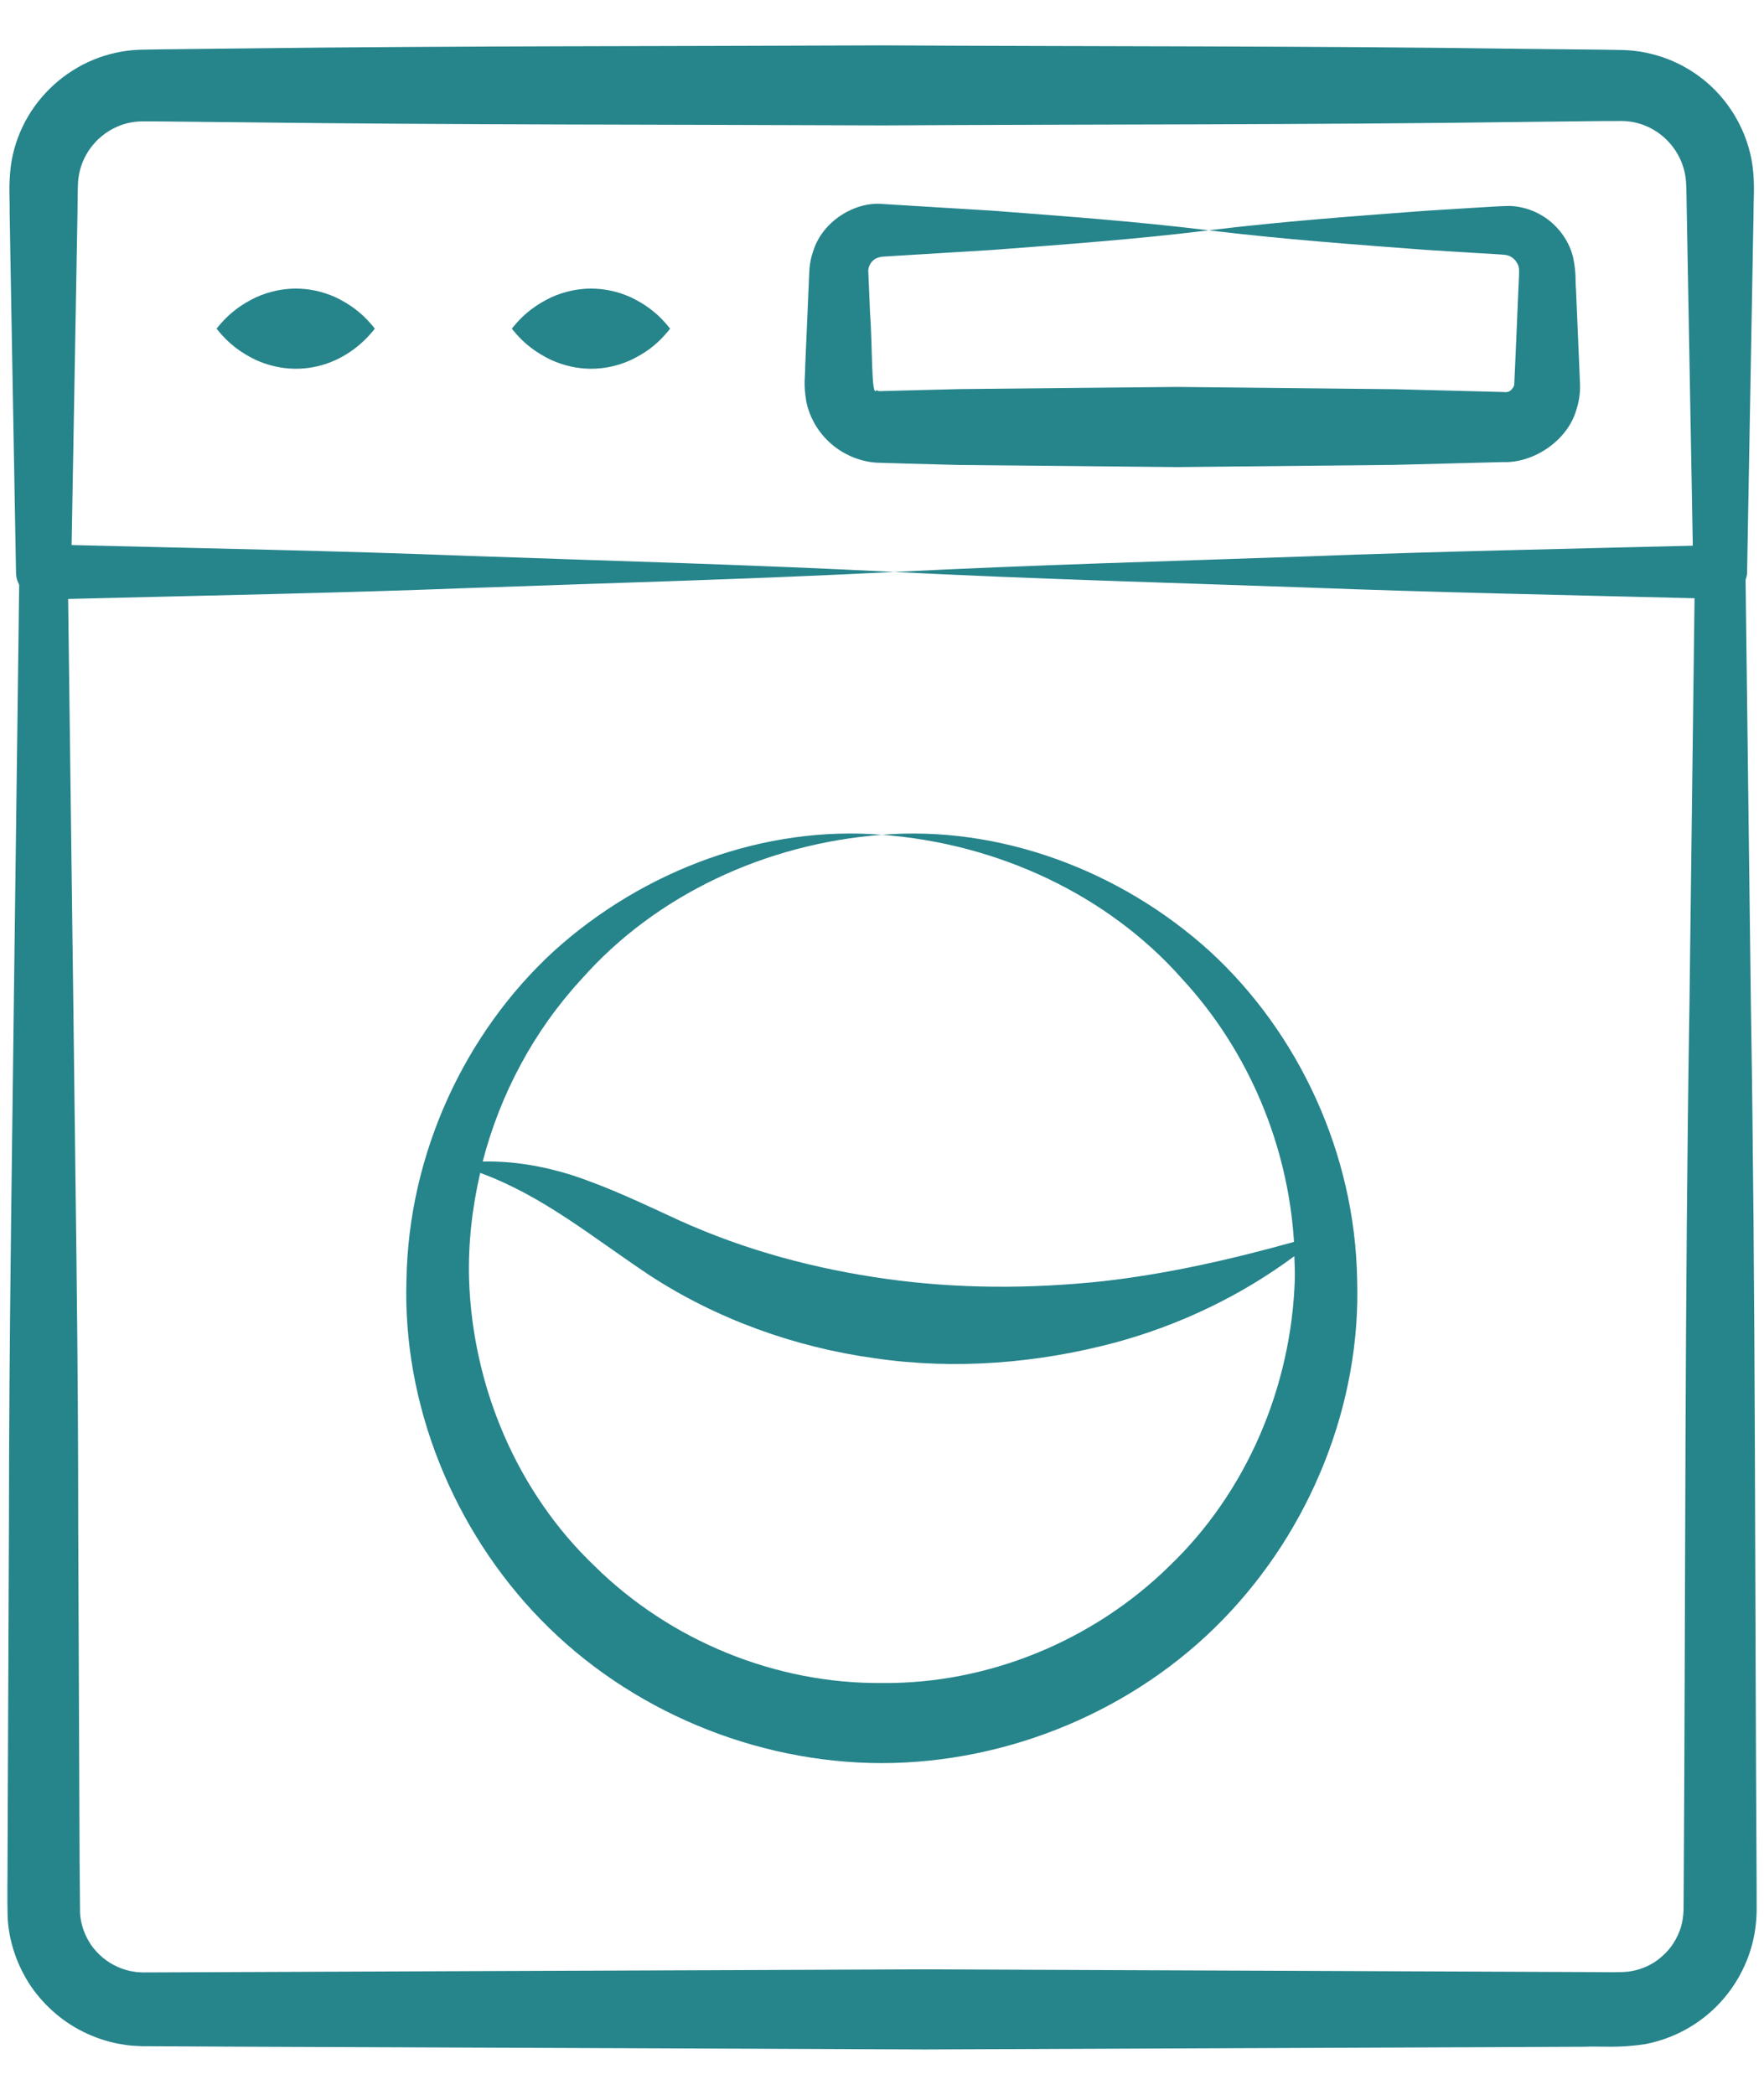 <svg width="32" height="38" viewBox="0 0 32 38" fill="none" xmlns="http://www.w3.org/2000/svg"> <path d="M31.866 34.156C31.833 28.843 31.849 23.53 31.762 18.218L31.666 10.519C31.677 10.479 31.692 10.44 31.693 10.397C31.723 8.713 31.812 3.746 31.811 3.836C31.809 3.592 31.836 3.377 31.794 3.023C31.71 2.379 31.353 1.775 30.828 1.388C30.424 1.088 29.941 0.925 29.459 0.908L29.077 0.901L27.624 0.886C23.748 0.831 19.873 0.844 15.998 0.823C12.123 0.84 8.248 0.831 4.373 0.879L2.919 0.895L2.535 0.902C1.343 0.944 0.347 1.855 0.195 3.022C0.153 3.378 0.179 3.592 0.175 3.836L0.187 4.562C0.194 4.968 0.297 10.759 0.291 10.397L0.291 10.401C0.293 10.477 0.315 10.546 0.348 10.609C0.2 22.299 0.166 24.071 0.162 27.752C0.161 27.99 0.135 34.12 0.137 33.728C0.138 34.075 0.129 34.36 0.138 34.757C0.155 35.209 0.309 35.655 0.561 36.031C0.818 36.404 1.173 36.707 1.588 36.894C1.794 36.987 2.013 37.056 2.238 37.088C2.349 37.109 2.462 37.113 2.575 37.118C9.09 37.145 -8.093 37.077 16.78 37.177C18.53 37.17 25.848 37.14 28.734 37.128C29.075 37.114 29.351 37.157 29.854 37.079C30.795 36.892 31.51 36.209 31.768 35.332C31.832 35.114 31.863 34.887 31.867 34.661L31.866 34.156ZM30.544 34.156L30.541 34.646C30.537 34.752 30.523 34.857 30.493 34.958C30.431 35.157 30.317 35.343 30.157 35.482C30.003 35.626 29.806 35.717 29.602 35.756C29.449 35.789 29.056 35.771 28.734 35.773C27.377 35.768 18.751 35.732 16.78 35.724C-2.856 35.803 22.192 35.703 2.597 35.78C2.544 35.777 2.49 35.778 2.438 35.767C2.333 35.755 2.233 35.722 2.136 35.68C1.943 35.596 1.776 35.455 1.653 35.282C1.536 35.107 1.46 34.905 1.452 34.691L1.444 33.728C1.443 33.548 1.418 27.356 1.419 27.752C1.416 24.407 1.398 23.632 1.236 10.865C3.659 10.804 6.083 10.76 8.506 10.667C11.077 10.575 13.649 10.506 16.221 10.375C13.649 10.244 11.077 10.175 8.506 10.084C6.104 9.991 3.701 9.947 1.299 9.887C1.301 9.814 1.413 3.429 1.406 3.836C1.41 3.596 1.404 3.324 1.428 3.199C1.516 2.631 2.012 2.205 2.577 2.202L2.919 2.203L4.373 2.218C8.248 2.266 12.123 2.258 15.998 2.275C19.873 2.253 23.748 2.266 27.624 2.212L29.077 2.196L29.421 2.195C30.002 2.199 30.488 2.641 30.574 3.198C30.597 3.324 30.593 3.596 30.599 3.836C30.601 3.909 30.716 10.306 30.708 9.899C28.377 9.957 26.045 10.004 23.713 10.093C21.215 10.18 18.718 10.249 16.221 10.375C18.718 10.502 21.215 10.57 23.713 10.658C26.055 10.747 28.398 10.794 30.74 10.852L30.648 18.218C30.561 23.53 30.577 28.843 30.544 34.156Z" fill="#26848B"></path> <path d="M6.082 5.39C5.609 5.18 5.11 5.186 4.646 5.392C4.407 5.508 4.168 5.659 3.929 5.962C4.168 6.265 4.407 6.416 4.646 6.532C5.432 6.882 6.277 6.628 6.8 5.962C6.56 5.657 6.321 5.505 6.082 5.39Z" fill="#26848B"></path> <path d="M11.438 5.39C10.966 5.18 10.466 5.186 10.003 5.392C9.764 5.508 9.524 5.659 9.285 5.962C9.524 6.265 9.764 6.416 10.003 6.532C10.466 6.738 10.966 6.745 11.438 6.534C11.678 6.419 11.917 6.267 12.156 5.962C11.917 5.657 11.678 5.506 11.438 5.39Z" fill="#26848B"></path> <path d="M27.264 8.382C27.812 8.405 28.438 7.998 28.598 7.428C28.642 7.288 28.666 7.141 28.663 6.996L28.653 6.742C28.65 6.668 28.586 5.171 28.59 5.264C28.573 5.096 28.601 4.972 28.535 4.66C28.469 4.395 28.308 4.162 28.101 3.998C27.893 3.835 27.631 3.74 27.372 3.736C27.154 3.74 27.029 3.754 26.853 3.762L25.868 3.823C24.555 3.922 23.241 4.018 21.928 4.178C23.241 4.338 24.555 4.434 25.868 4.533L26.853 4.594C27.005 4.604 27.208 4.612 27.318 4.625C27.387 4.637 27.445 4.675 27.488 4.722C27.578 4.855 27.561 4.841 27.544 5.264C27.54 5.362 27.477 6.831 27.48 6.742L27.469 6.98C27.466 6.999 27.458 7.015 27.45 7.03C27.402 7.091 27.378 7.123 27.264 7.111L25.294 7.06L21.355 7.019L17.415 7.058L16.43 7.083L15.977 7.095C15.951 7.099 15.926 7.092 15.9 7.078C15.803 7.24 15.829 6.269 15.783 5.675C15.78 5.602 15.749 4.871 15.752 4.944C15.748 4.918 15.751 4.893 15.755 4.867C15.784 4.763 15.85 4.671 16.019 4.655L17.989 4.535C19.302 4.435 20.615 4.34 21.928 4.178C20.615 4.017 19.302 3.921 17.989 3.821L16.019 3.701C15.525 3.65 14.942 3.997 14.763 4.523C14.715 4.653 14.686 4.791 14.681 4.929L14.67 5.183C14.666 5.277 14.602 6.75 14.606 6.66C14.61 6.831 14.569 6.942 14.628 7.292C14.69 7.584 14.851 7.854 15.077 8.05C15.302 8.247 15.596 8.372 15.898 8.393L16.43 8.409L17.415 8.435L21.355 8.473L25.294 8.433L27.264 8.382Z" fill="#26848B"></path> <path d="M15.998 15.143C18.105 15.301 20.098 16.233 21.443 17.755C22.66 19.072 23.366 20.789 23.474 22.528C22.303 22.854 21.157 23.111 20.01 23.241C18.687 23.382 17.368 23.38 16.077 23.199C14.785 23.018 13.523 22.682 12.318 22.136C11.707 21.856 11.062 21.542 10.367 21.314C9.841 21.15 9.293 21.057 8.756 21.07C9.072 19.853 9.68 18.701 10.554 17.756C11.898 16.235 13.89 15.302 15.998 15.143C13.88 14.97 11.681 15.775 10.049 17.252C8.424 18.743 7.414 20.937 7.374 23.201C7.297 25.464 8.217 27.746 9.814 29.384C11.413 31.026 13.698 31.981 15.998 31.983C18.297 31.979 20.583 31.027 22.18 29.383C23.777 27.746 24.695 25.463 24.619 23.201C24.579 20.938 23.569 18.744 21.944 17.254C20.313 15.776 18.115 14.971 15.998 15.143ZM21.209 28.412C19.829 29.766 17.924 30.549 15.998 30.53C14.072 30.546 12.165 29.767 10.788 28.41C9.385 27.072 8.571 25.163 8.509 23.201C8.491 22.556 8.565 21.909 8.711 21.276C9.851 21.695 10.724 22.427 11.774 23.127C12.996 23.928 14.424 24.441 15.878 24.64C17.336 24.852 18.826 24.728 20.227 24.355C21.408 24.035 22.516 23.502 23.48 22.787C23.484 22.925 23.493 23.063 23.489 23.201C23.427 25.163 22.611 27.072 21.209 28.412Z" fill="#26848B"></path> </svg>